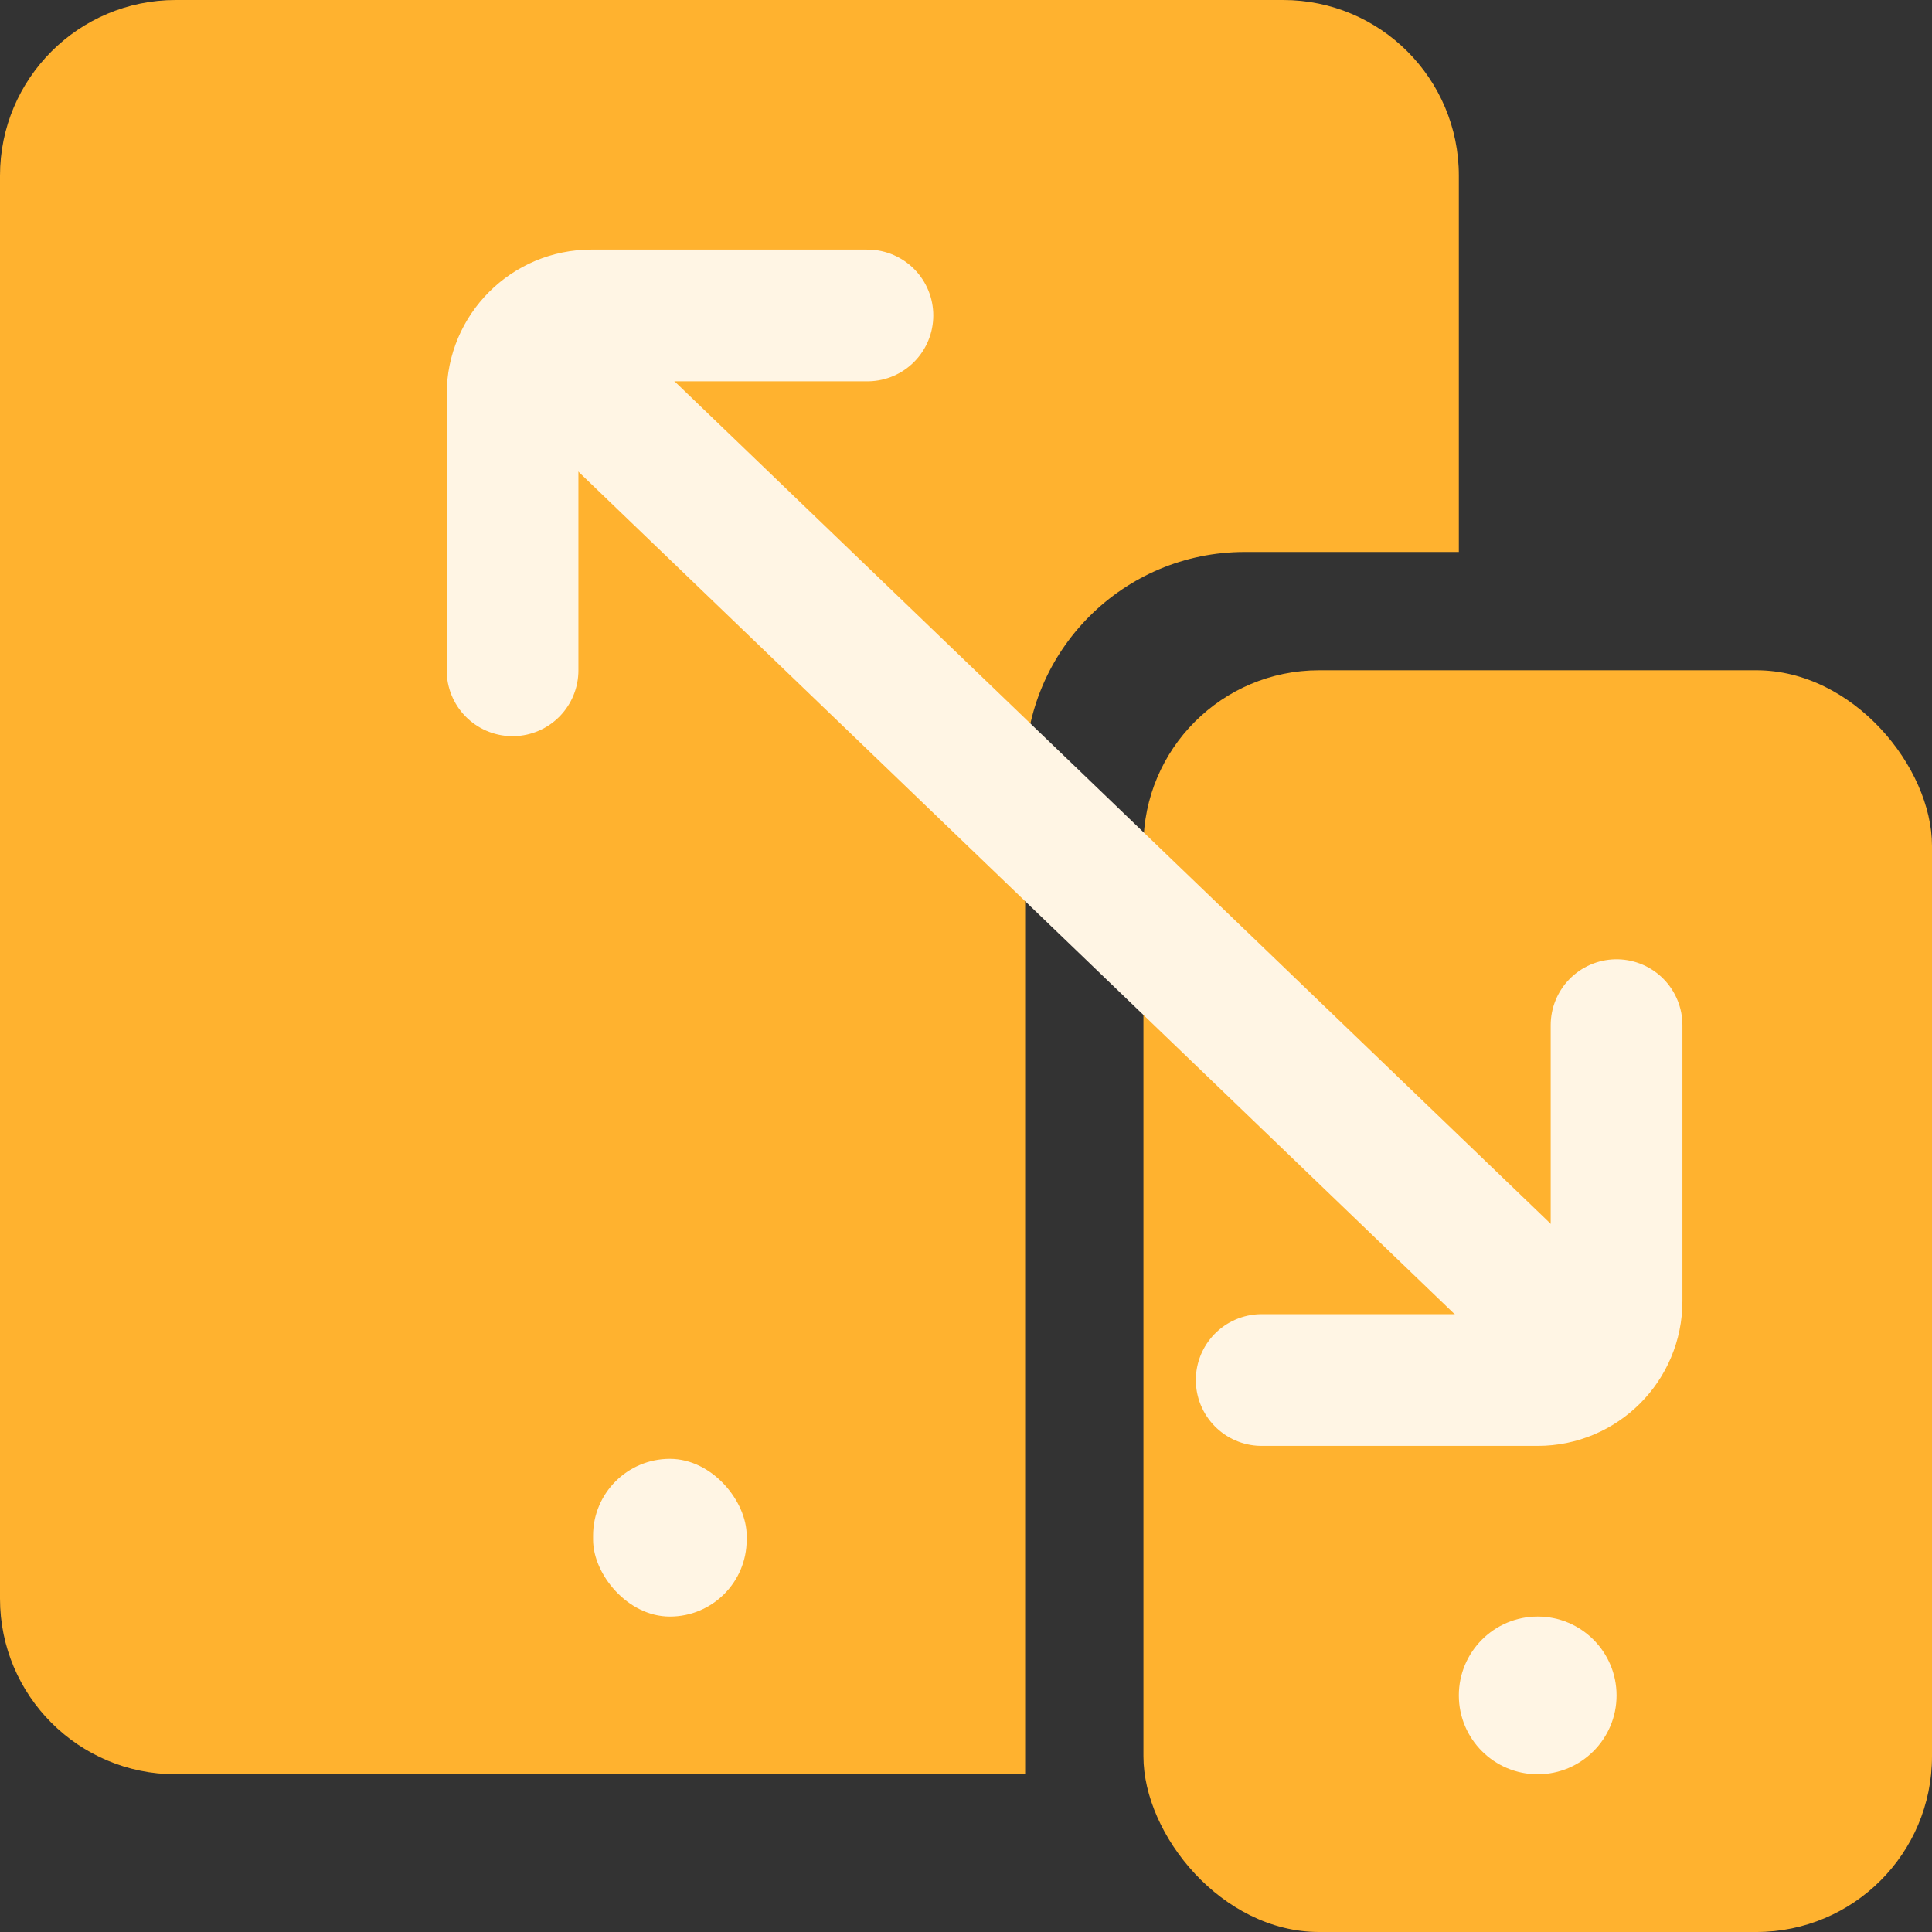<?xml version="1.0" encoding="UTF-8"?>
<svg width="44px" height="44px" viewBox="0 0 44 44" version="1.1" xmlns="http://www.w3.org/2000/svg" xmlns:xlink="http://www.w3.org/1999/xlink">
    <rect x="0" y="0" width="44" height="44" fill="#333333" stroke="none"/>
    <!-- Generator: Sketch 52.1 (67048) - http://www.bohemiancoding.com/sketch -->
    <title>mobile_dev_icon</title>
    <desc>Created with Sketch.</desc>
    <g id="Symbols" stroke="none" stroke-width="1" fill="none" fill-rule="evenodd">
        <g id="mobile_dev_icon">
            <g>
                <rect id="Rectangle" fill="#FFB22F" x="26.041" y="15.265" width="17.959" height="28.735" rx="4"></rect>
                <circle id="Oval" fill="#FFF5E4" cx="35.02" cy="38.612" r="1.796"></circle>
                <path d="M33.224,12.571 L28.347,12.571 C25.586,12.571 23.347,14.81 23.347,17.571 L23.347,40.408 L4,40.408 C1.791,40.408 2.705415e-16,38.617 0,36.408 L0,4 C-2.705415e-16,1.791 1.791,4.05812251e-16 4,0 L29.224,0 C31.434,1.55629733e-15 33.224,1.791 33.224,4 L33.224,12.571 Z" id="Combined-Shape" fill="#FFB22F"></path>
                <g id="Group-6" transform="translate(11.673, 7.184)" stroke="#FFF5E4" stroke-width="3">
                    <path d="M0.898,0.898 C16.463,15.864 24.245,23.347 24.245,23.347" id="Path-21"></path>
                    <path d="M0,8.082 L0,1.796 C0,0.804 0.804,0 1.796,0 L8.082,0" id="Rectangle" stroke-linecap="round"></path>
                    <path d="M17.061,24.245 L17.061,17.959 C17.061,16.967 17.865,16.163 18.857,16.163 L25.143,16.163" id="Rectangle" stroke-linecap="round" transform="translate(21.102, 20.204) scale(-1, -1) translate(-21.102, -20.204) "></path>
                </g>
                <rect id="Rectangle" fill="#FFF5E4" x="13.507" y="33.224" width="3.498" height="3.592" rx="1.749"></rect>
            </g>
        </g>
    </g>
</svg>
